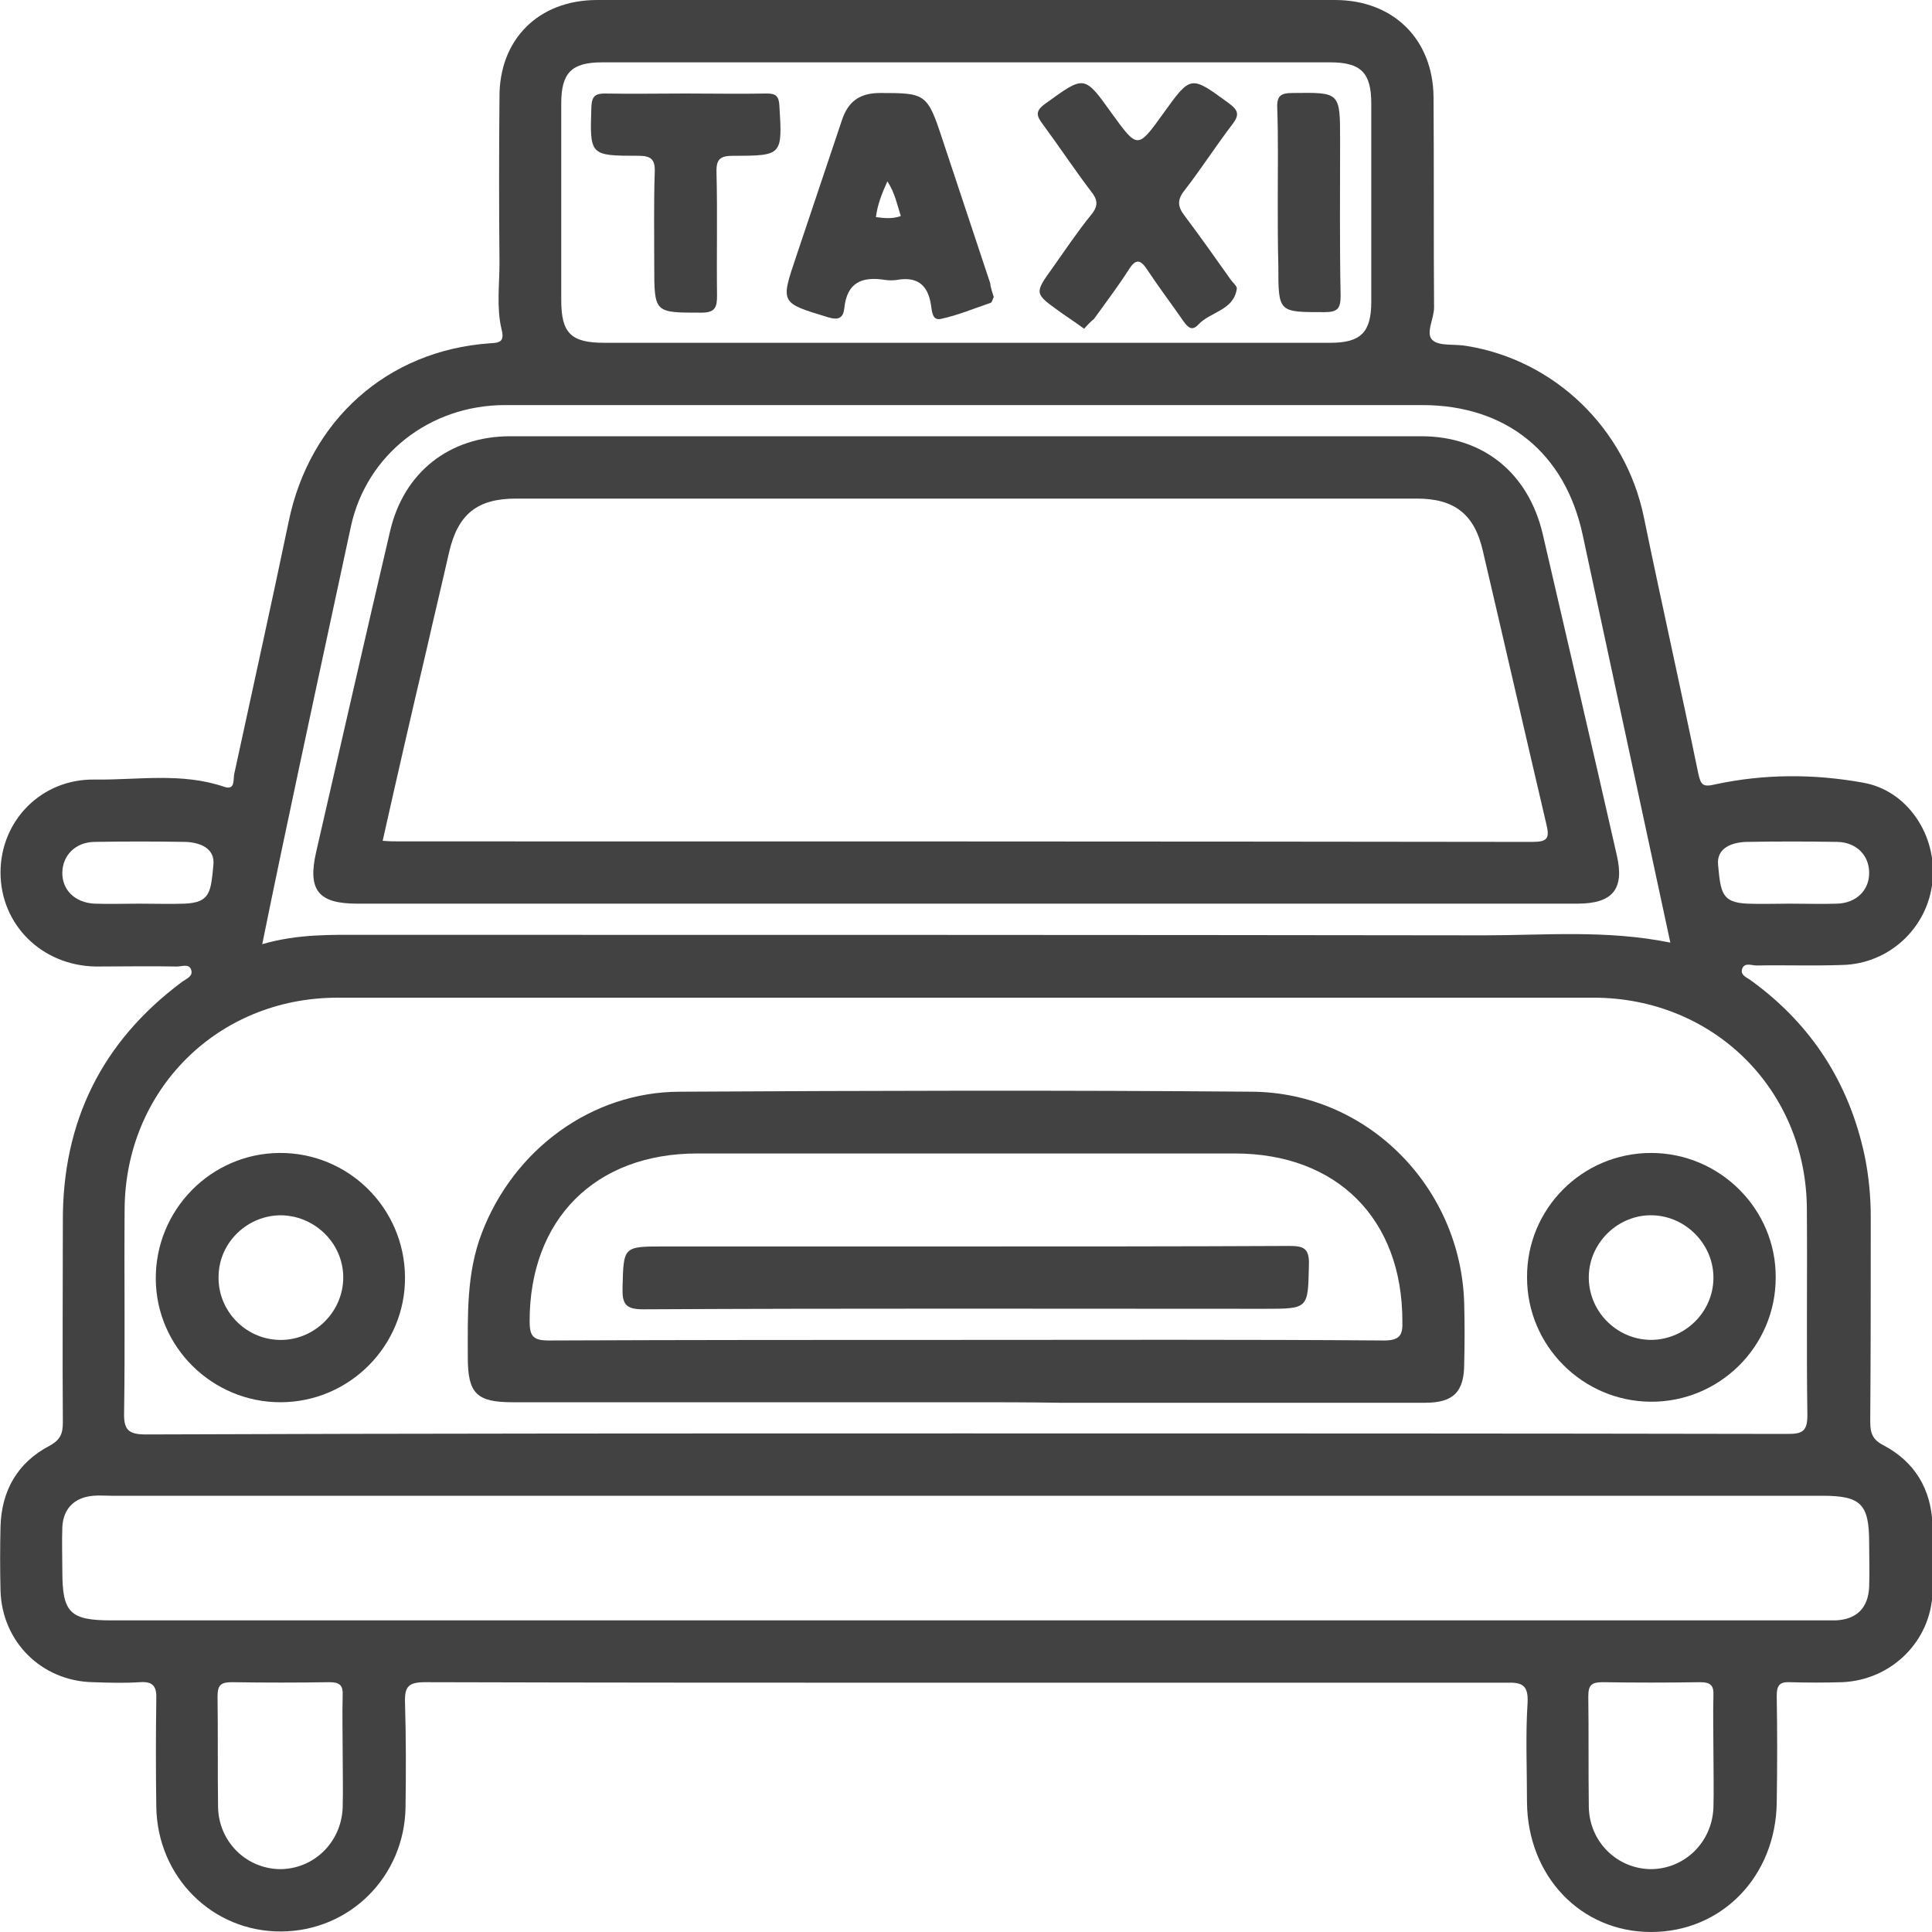 <svg width="30" height="30" viewBox="0 0 30 30" fill="none" xmlns="http://www.w3.org/2000/svg">
<g clip-path="url(#clip0_612_1068)">
<path d="M15.004 26.129C12.207 26.129 9.401 26.129 6.603 26.121C6.345 26.121 6.281 26.186 6.289 26.436C6.305 26.976 6.305 27.524 6.297 28.064C6.281 29.137 5.434 29.984 4.37 29.992C3.298 30 2.443 29.145 2.427 28.056C2.419 27.5 2.419 26.952 2.427 26.395C2.435 26.194 2.387 26.105 2.169 26.121C1.927 26.137 1.685 26.129 1.443 26.121C0.645 26.105 0.032 25.492 0.008 24.702C5.96084e-05 24.371 5.96084e-05 24.032 0.008 23.702C0.024 23.145 0.274 22.71 0.766 22.452C0.943 22.355 0.976 22.258 0.976 22.081C0.968 21.04 0.976 20.008 0.976 18.968C0.968 17.419 1.58 16.177 2.822 15.25C2.886 15.202 3.007 15.161 2.967 15.056C2.935 14.96 2.822 15.008 2.749 15.008C2.33 15 1.903 15.008 1.484 15.008C0.645 14.992 0.008 14.355 0.008 13.548C0.008 12.742 0.645 12.089 1.475 12.105C2.145 12.113 2.822 11.992 3.483 12.218C3.652 12.274 3.62 12.113 3.636 12.024C3.918 10.718 4.209 9.411 4.483 8.097C4.805 6.532 6.007 5.444 7.603 5.331C7.764 5.323 7.837 5.306 7.788 5.113C7.708 4.774 7.756 4.427 7.756 4.089C7.748 3.234 7.748 2.379 7.756 1.516C7.748 0.613 8.361 0 9.272 0C13.093 0 16.907 0 20.728 0C21.639 0 22.252 0.613 22.26 1.508C22.268 2.597 22.26 3.685 22.268 4.774C22.268 4.952 22.131 5.177 22.244 5.282C22.349 5.379 22.591 5.339 22.768 5.371C24.139 5.589 25.243 6.653 25.526 8.032C25.8 9.363 26.098 10.685 26.372 12.016C26.412 12.194 26.445 12.226 26.646 12.177C27.404 12.016 28.17 12.016 28.928 12.153C29.629 12.274 30.081 12.984 30.008 13.685C29.936 14.403 29.339 14.968 28.605 14.984C28.162 15 27.718 14.984 27.275 14.992C27.202 14.992 27.098 14.944 27.057 15.032C27.009 15.145 27.13 15.177 27.202 15.234C28.13 15.911 28.71 16.814 28.952 17.936C29.017 18.25 29.049 18.573 29.049 18.895C29.049 19.952 29.049 21.008 29.041 22.073C29.041 22.25 29.073 22.355 29.25 22.444C29.734 22.702 29.984 23.121 30.008 23.669C30.024 24.024 30.024 24.379 30.008 24.726C29.984 25.484 29.371 26.089 28.605 26.121C28.331 26.129 28.057 26.129 27.791 26.121C27.63 26.113 27.589 26.177 27.589 26.331C27.598 26.887 27.598 27.436 27.589 27.992C27.573 29.137 26.735 30 25.638 30C24.542 30 23.72 29.129 23.711 27.984C23.711 27.468 23.687 26.952 23.72 26.444C23.736 26.153 23.623 26.121 23.381 26.129C20.583 26.129 17.794 26.129 15.004 26.129ZM15.004 22.258C19.253 22.258 23.51 22.258 27.759 22.266C27.985 22.266 28.065 22.226 28.065 21.976C28.049 20.911 28.065 19.839 28.057 18.774C28.049 16.919 26.606 15.492 24.743 15.492C18.245 15.492 11.747 15.492 5.241 15.492C3.378 15.492 1.943 16.927 1.935 18.782C1.927 19.831 1.943 20.879 1.927 21.927C1.919 22.202 1.991 22.274 2.266 22.274C6.514 22.258 10.763 22.258 15.004 22.258ZM15.028 23.226C10.594 23.226 6.16 23.226 1.725 23.226C1.637 23.226 1.54 23.218 1.451 23.226C1.161 23.25 0.984 23.419 0.968 23.71C0.959 23.944 0.968 24.169 0.968 24.403C0.968 25.04 1.088 25.161 1.725 25.161C10.57 25.161 19.422 25.161 28.267 25.161C28.347 25.161 28.428 25.161 28.509 25.161C28.831 25.145 29.008 24.968 29.024 24.645C29.033 24.411 29.024 24.186 29.024 23.952C29.024 23.355 28.895 23.226 28.299 23.226C23.881 23.226 19.454 23.226 15.028 23.226ZM15.004 5.323C16.891 5.323 18.769 5.323 20.656 5.323C21.131 5.323 21.293 5.161 21.293 4.685C21.293 3.661 21.293 2.629 21.293 1.605C21.293 1.129 21.131 0.968 20.656 0.968C16.891 0.968 13.117 0.968 9.352 0.968C8.877 0.968 8.715 1.129 8.715 1.605C8.715 2.621 8.715 3.637 8.715 4.661C8.715 5.177 8.869 5.323 9.385 5.323C11.255 5.323 13.126 5.323 15.004 5.323ZM25.937 14.637C25.477 12.492 25.026 10.395 24.574 8.298C24.3 7.032 23.389 6.29 22.083 6.29C20.753 6.29 19.422 6.29 18.092 6.29C14.674 6.29 11.263 6.29 7.845 6.29C6.668 6.29 5.692 7.065 5.45 8.169C5.087 9.855 4.725 11.532 4.37 13.218C4.273 13.685 4.176 14.145 4.072 14.661C4.628 14.5 5.144 14.516 5.652 14.516C11.449 14.516 17.237 14.516 23.034 14.524C23.985 14.524 24.945 14.435 25.937 14.637ZM5.321 27.202C5.321 26.911 5.313 26.621 5.321 26.323C5.329 26.161 5.265 26.121 5.112 26.121C4.612 26.129 4.104 26.129 3.604 26.121C3.435 26.121 3.378 26.161 3.378 26.339C3.386 26.911 3.378 27.484 3.386 28.056C3.394 28.597 3.822 29.016 4.346 29.024C4.87 29.024 5.297 28.613 5.321 28.073C5.329 27.79 5.321 27.5 5.321 27.202ZM26.606 27.202C26.606 26.911 26.598 26.621 26.606 26.323C26.614 26.161 26.549 26.121 26.396 26.121C25.896 26.129 25.388 26.129 24.889 26.121C24.719 26.121 24.663 26.161 24.663 26.339C24.671 26.911 24.663 27.484 24.671 28.056C24.679 28.597 25.106 29.016 25.63 29.024C26.154 29.024 26.582 28.613 26.606 28.073C26.614 27.79 26.606 27.5 26.606 27.202ZM2.169 14.032C2.403 14.032 2.636 14.04 2.862 14.032C3.265 14.016 3.273 13.855 3.314 13.427C3.338 13.169 3.104 13.081 2.878 13.073C2.403 13.065 1.935 13.065 1.459 13.073C1.169 13.081 0.976 13.282 0.968 13.54C0.959 13.815 1.161 14.016 1.467 14.032C1.709 14.04 1.943 14.032 2.169 14.032ZM27.799 14.032C28.041 14.032 28.283 14.04 28.525 14.032C28.831 14.024 29.033 13.815 29.024 13.54C29.017 13.274 28.823 13.081 28.533 13.073C28.057 13.065 27.589 13.065 27.114 13.073C26.888 13.081 26.654 13.169 26.678 13.427C26.719 13.863 26.735 14.016 27.138 14.032C27.356 14.04 27.581 14.032 27.799 14.032Z" fill="#424242"/>
<path d="M15.004 21.774C12.658 21.774 10.312 21.774 7.958 21.774C7.401 21.774 7.264 21.637 7.264 21.081C7.264 20.427 7.24 19.774 7.482 19.145C7.974 17.855 9.183 16.952 10.562 16.952C13.521 16.936 16.488 16.927 19.446 16.952C21.244 16.968 22.688 18.444 22.736 20.242C22.744 20.556 22.744 20.863 22.736 21.177C22.736 21.613 22.567 21.782 22.131 21.782C20.236 21.782 18.342 21.782 16.447 21.782C15.972 21.774 15.488 21.774 15.004 21.774ZM14.988 20.806C17.157 20.806 19.317 20.798 21.486 20.815C21.728 20.815 21.785 20.742 21.776 20.516C21.776 18.927 20.761 17.911 19.172 17.911C16.391 17.911 13.609 17.911 10.828 17.911C9.239 17.911 8.224 18.936 8.224 20.516C8.224 20.75 8.28 20.815 8.522 20.815C10.675 20.806 12.827 20.806 14.988 20.806Z" fill="#424242"/>
<path d="M25.638 17.903C26.703 17.903 27.581 18.774 27.573 19.839C27.573 20.911 26.695 21.774 25.63 21.766C24.574 21.758 23.712 20.895 23.712 19.839C23.703 18.774 24.566 17.903 25.638 17.903ZM26.606 19.855C26.614 19.331 26.187 18.887 25.663 18.871C25.139 18.855 24.687 19.282 24.671 19.806C24.655 20.347 25.09 20.798 25.63 20.806C26.162 20.806 26.598 20.379 26.606 19.855Z" fill="#424242"/>
<path d="M4.338 17.903C5.41 17.895 6.281 18.758 6.289 19.831C6.297 20.895 5.426 21.774 4.354 21.774C3.298 21.774 2.427 20.919 2.419 19.863C2.411 18.79 3.273 17.911 4.338 17.903ZM3.394 19.814C3.378 20.339 3.797 20.79 4.33 20.806C4.854 20.823 5.305 20.403 5.329 19.879C5.353 19.339 4.918 18.887 4.378 18.871C3.846 18.863 3.402 19.29 3.394 19.814Z" fill="#424242"/>
<path d="M15.431 4.613C15.415 4.637 15.407 4.694 15.383 4.702C15.125 4.79 14.875 4.895 14.609 4.952C14.472 4.984 14.472 4.823 14.456 4.734C14.408 4.419 14.238 4.29 13.924 4.347C13.867 4.355 13.803 4.355 13.746 4.347C13.392 4.29 13.15 4.379 13.11 4.79C13.093 4.936 13.021 4.976 12.86 4.927C12.118 4.702 12.118 4.71 12.36 3.992C12.594 3.29 12.835 2.581 13.069 1.879C13.166 1.573 13.351 1.444 13.666 1.444C14.367 1.444 14.399 1.452 14.625 2.137C14.875 2.887 15.125 3.645 15.375 4.395C15.383 4.468 15.407 4.532 15.431 4.613ZM13.988 3.355C13.932 3.186 13.9 3 13.779 2.815C13.69 3.016 13.626 3.177 13.601 3.371C13.73 3.387 13.851 3.403 13.988 3.355Z" fill="#424242"/>
<path d="M16.834 5.105C16.705 5.008 16.576 4.927 16.455 4.839C16.06 4.556 16.06 4.556 16.343 4.161C16.544 3.879 16.73 3.597 16.947 3.331C17.06 3.194 17.044 3.097 16.939 2.968C16.681 2.629 16.447 2.274 16.197 1.936C16.093 1.798 16.068 1.726 16.238 1.605C16.842 1.169 16.834 1.161 17.262 1.758C17.665 2.315 17.665 2.315 18.06 1.766C18.495 1.161 18.487 1.169 19.084 1.605C19.237 1.718 19.245 1.79 19.132 1.936C18.874 2.274 18.648 2.629 18.39 2.96C18.277 3.105 18.285 3.21 18.398 3.355C18.64 3.677 18.874 4.008 19.108 4.339C19.14 4.387 19.213 4.444 19.205 4.484C19.156 4.823 18.793 4.839 18.608 5.04C18.503 5.153 18.439 5.073 18.374 4.984C18.189 4.718 17.995 4.46 17.818 4.194C17.713 4.032 17.64 4.008 17.528 4.186C17.358 4.452 17.173 4.694 16.988 4.952C16.939 4.992 16.891 5.04 16.834 5.105Z" fill="#424242"/>
<path d="M10.642 1.452C11.062 1.452 11.489 1.46 11.908 1.452C12.045 1.452 12.094 1.492 12.102 1.637C12.15 2.411 12.15 2.419 11.392 2.419C11.182 2.419 11.118 2.468 11.126 2.686C11.142 3.323 11.126 3.952 11.134 4.589C11.134 4.766 11.11 4.855 10.892 4.855C10.159 4.855 10.159 4.863 10.159 4.121C10.159 3.637 10.151 3.153 10.167 2.669C10.175 2.468 10.102 2.419 9.909 2.419C9.151 2.419 9.159 2.411 9.183 1.653C9.191 1.492 9.248 1.452 9.393 1.452C9.812 1.46 10.231 1.452 10.642 1.452Z" fill="#424242"/>
<path d="M19.841 3.129C19.841 2.645 19.85 2.161 19.833 1.677C19.825 1.484 19.89 1.444 20.075 1.444C20.809 1.435 20.809 1.427 20.809 2.177C20.809 2.984 20.801 3.79 20.817 4.597C20.817 4.798 20.761 4.847 20.567 4.847C19.85 4.847 19.85 4.855 19.85 4.129C19.841 3.798 19.841 3.46 19.841 3.129Z" fill="#424242"/>
<path d="M15.004 14.032C11.852 14.032 8.699 14.032 5.547 14.032C4.942 14.032 4.773 13.823 4.91 13.226C5.289 11.573 5.668 9.911 6.055 8.258C6.264 7.339 6.974 6.774 7.925 6.774C12.642 6.774 17.358 6.774 22.067 6.774C23.026 6.774 23.727 7.339 23.953 8.282C24.34 9.952 24.727 11.613 25.106 13.282C25.227 13.806 25.042 14.032 24.493 14.032C21.325 14.032 18.165 14.032 15.004 14.032ZM5.942 13.056C6.047 13.065 6.127 13.065 6.208 13.065C12.069 13.065 17.931 13.065 23.792 13.073C24.034 13.073 24.066 13.016 24.01 12.79C23.679 11.379 23.357 9.968 23.026 8.556C22.897 7.984 22.583 7.742 22.002 7.742C17.342 7.742 12.674 7.742 8.014 7.742C7.409 7.742 7.111 7.984 6.974 8.573C6.861 9.073 6.74 9.573 6.627 10.073C6.393 11.065 6.168 12.048 5.942 13.056Z" fill="#424242"/>
<path d="M15.036 19.355C16.697 19.355 18.358 19.355 20.019 19.347C20.237 19.347 20.333 19.379 20.325 19.637C20.309 20.323 20.325 20.323 19.632 20.323C16.415 20.323 13.206 20.314 9.989 20.331C9.715 20.331 9.659 20.25 9.667 19.992C9.683 19.355 9.675 19.355 10.312 19.355C11.892 19.355 13.464 19.355 15.036 19.355Z" fill="#424242"/>
</g>
<defs>
<clipPath id="clip0_612_1068">
<rect width="30" height="30" fill="white"/>
</clipPath>
</defs>
</svg>
